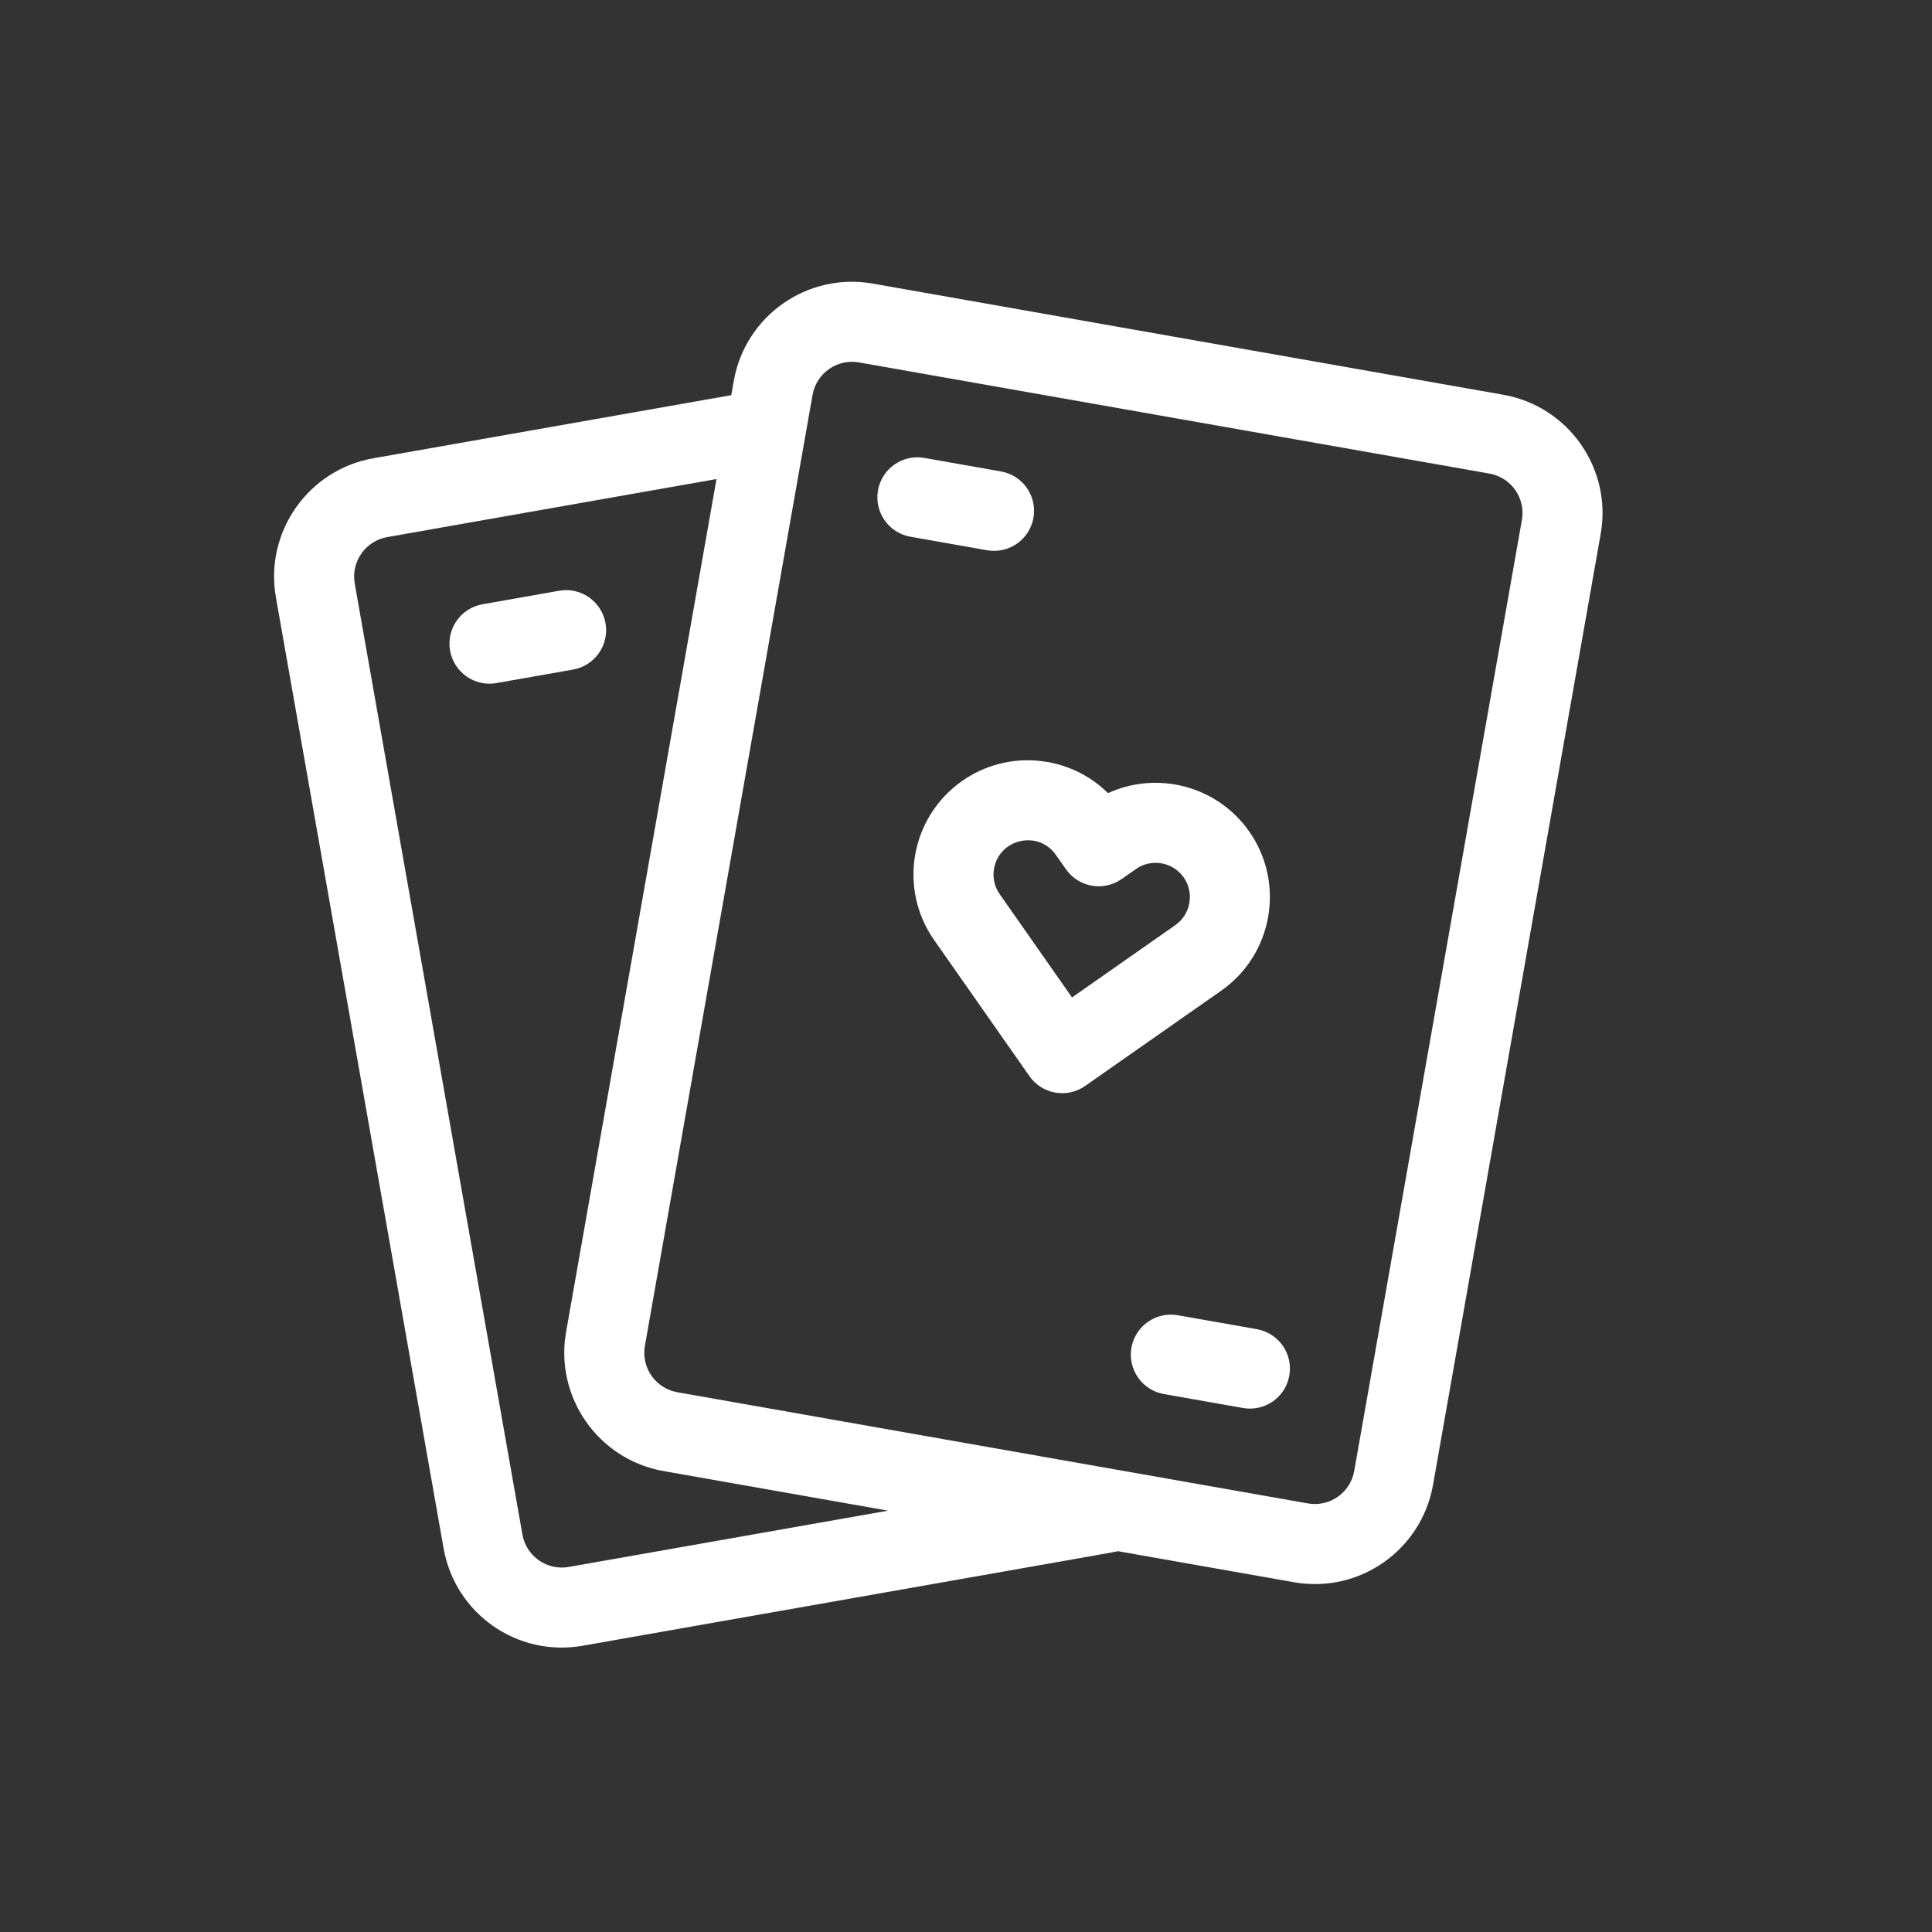 <?xml version="1.0" encoding="UTF-8"?>
<svg width="48px" height="48px" viewBox="0 0 48 48" version="1.1" xmlns="http://www.w3.org/2000/svg" xmlns:xlink="http://www.w3.org/1999/xlink">
    <rect x="0" y="0" width="48" height="48" fill="#333333" stroke="none"/>
    <!-- Generator: Sketch 61 (89581) - https://sketch.com -->
    <title>Icon 6</title>
    <desc>Created with Sketch.</desc>
    <g id="Icon-6" stroke="none" stroke-width="1" fill="none" fill-rule="evenodd">
        <g id="poker-cards-(3)" transform="translate(6.809, 7)" fill="#FFFFFF" fill-rule="nonzero">
            <path d="M11.421,2.465 C11.708,0.841 13.253,-0.24 14.876,0.046 L14.876,0.046 L30.541,2.808 C32.161,3.094 33.246,4.644 32.96,6.263 L32.96,6.263 L28.794,29.891 C28.51,31.502 26.974,32.598 25.339,32.31 L25.339,32.31 L20.96,31.538 C20.851,31.57 21.696,31.412 7.667,33.888 C6.04,34.175 4.498,33.089 4.212,31.469 L4.212,31.469 L0.046,7.841 C-0.24,6.222 0.846,4.672 2.465,4.386 L2.465,4.386 L11.359,2.818 Z M10.992,4.902 L2.81,6.344 C2.271,6.44 1.909,6.956 2.004,7.496 L2.004,7.496 L6.17,31.124 C6.266,31.665 6.781,32.026 7.322,31.93 L7.322,31.93 L15.254,30.532 L9.675,29.548 C8.055,29.262 6.97,27.712 7.255,26.093 L7.255,26.093 L10.992,4.902 Z M14.531,2.004 C13.988,1.909 13.475,2.271 13.379,2.81 L13.379,2.81 L9.213,26.438 C9.118,26.978 9.48,27.495 10.02,27.59 L10.02,27.59 L25.685,30.352 C26.228,30.447 26.741,30.085 26.836,29.546 L26.836,29.546 L31.002,5.918 C31.098,5.378 30.736,4.861 30.196,4.766 L30.196,4.766 Z M22.338,25.663 L22.453,25.677 L24.418,26.023 C24.958,26.119 25.319,26.634 25.224,27.175 C25.129,27.717 24.612,28.077 24.072,27.981 L24.072,27.981 L22.108,27.635 C21.567,27.54 21.206,27.024 21.301,26.483 C21.397,25.943 21.913,25.581 22.453,25.677 Z M17.097,12.401 C18.237,11.604 19.764,11.761 20.72,12.705 C21.942,12.145 23.431,12.52 24.228,13.659 C25.127,14.941 24.814,16.716 23.531,17.614 L23.531,17.614 L20.151,19.98 C19.701,20.295 19.082,20.186 18.767,19.736 L18.767,19.736 L16.4,16.356 C15.5,15.071 15.812,13.302 17.097,12.401 Z M19.424,14.239 C18.987,13.616 18.018,13.839 17.888,14.58 C17.848,14.804 17.898,15.03 18.029,15.216 L18.029,15.216 L19.825,17.781 L22.391,15.985 C22.775,15.716 22.869,15.184 22.6,14.799 C22.33,14.415 21.799,14.321 21.414,14.59 L21.414,14.59 L21.058,14.84 C20.608,15.155 19.988,15.045 19.673,14.595 L19.673,14.595 Z M7.083,7.677 C7.624,7.582 8.14,7.943 8.235,8.484 C8.33,9.024 7.969,9.54 7.429,9.635 L7.429,9.635 L5.524,9.971 C4.984,10.066 4.468,9.705 4.373,9.165 C4.277,8.624 4.638,8.108 5.179,8.013 L5.179,8.013 Z M16.041,4.363 L16.156,4.377 L18.06,4.713 C18.601,4.808 18.962,5.324 18.867,5.864 C18.771,6.407 18.254,6.766 17.715,6.671 L17.715,6.671 L15.811,6.335 C15.27,6.24 14.909,5.724 15.004,5.183 C15.1,4.642 15.616,4.281 16.156,4.377 Z" id="Combined-Shape"></path>
        </g>
    </g>
</svg>